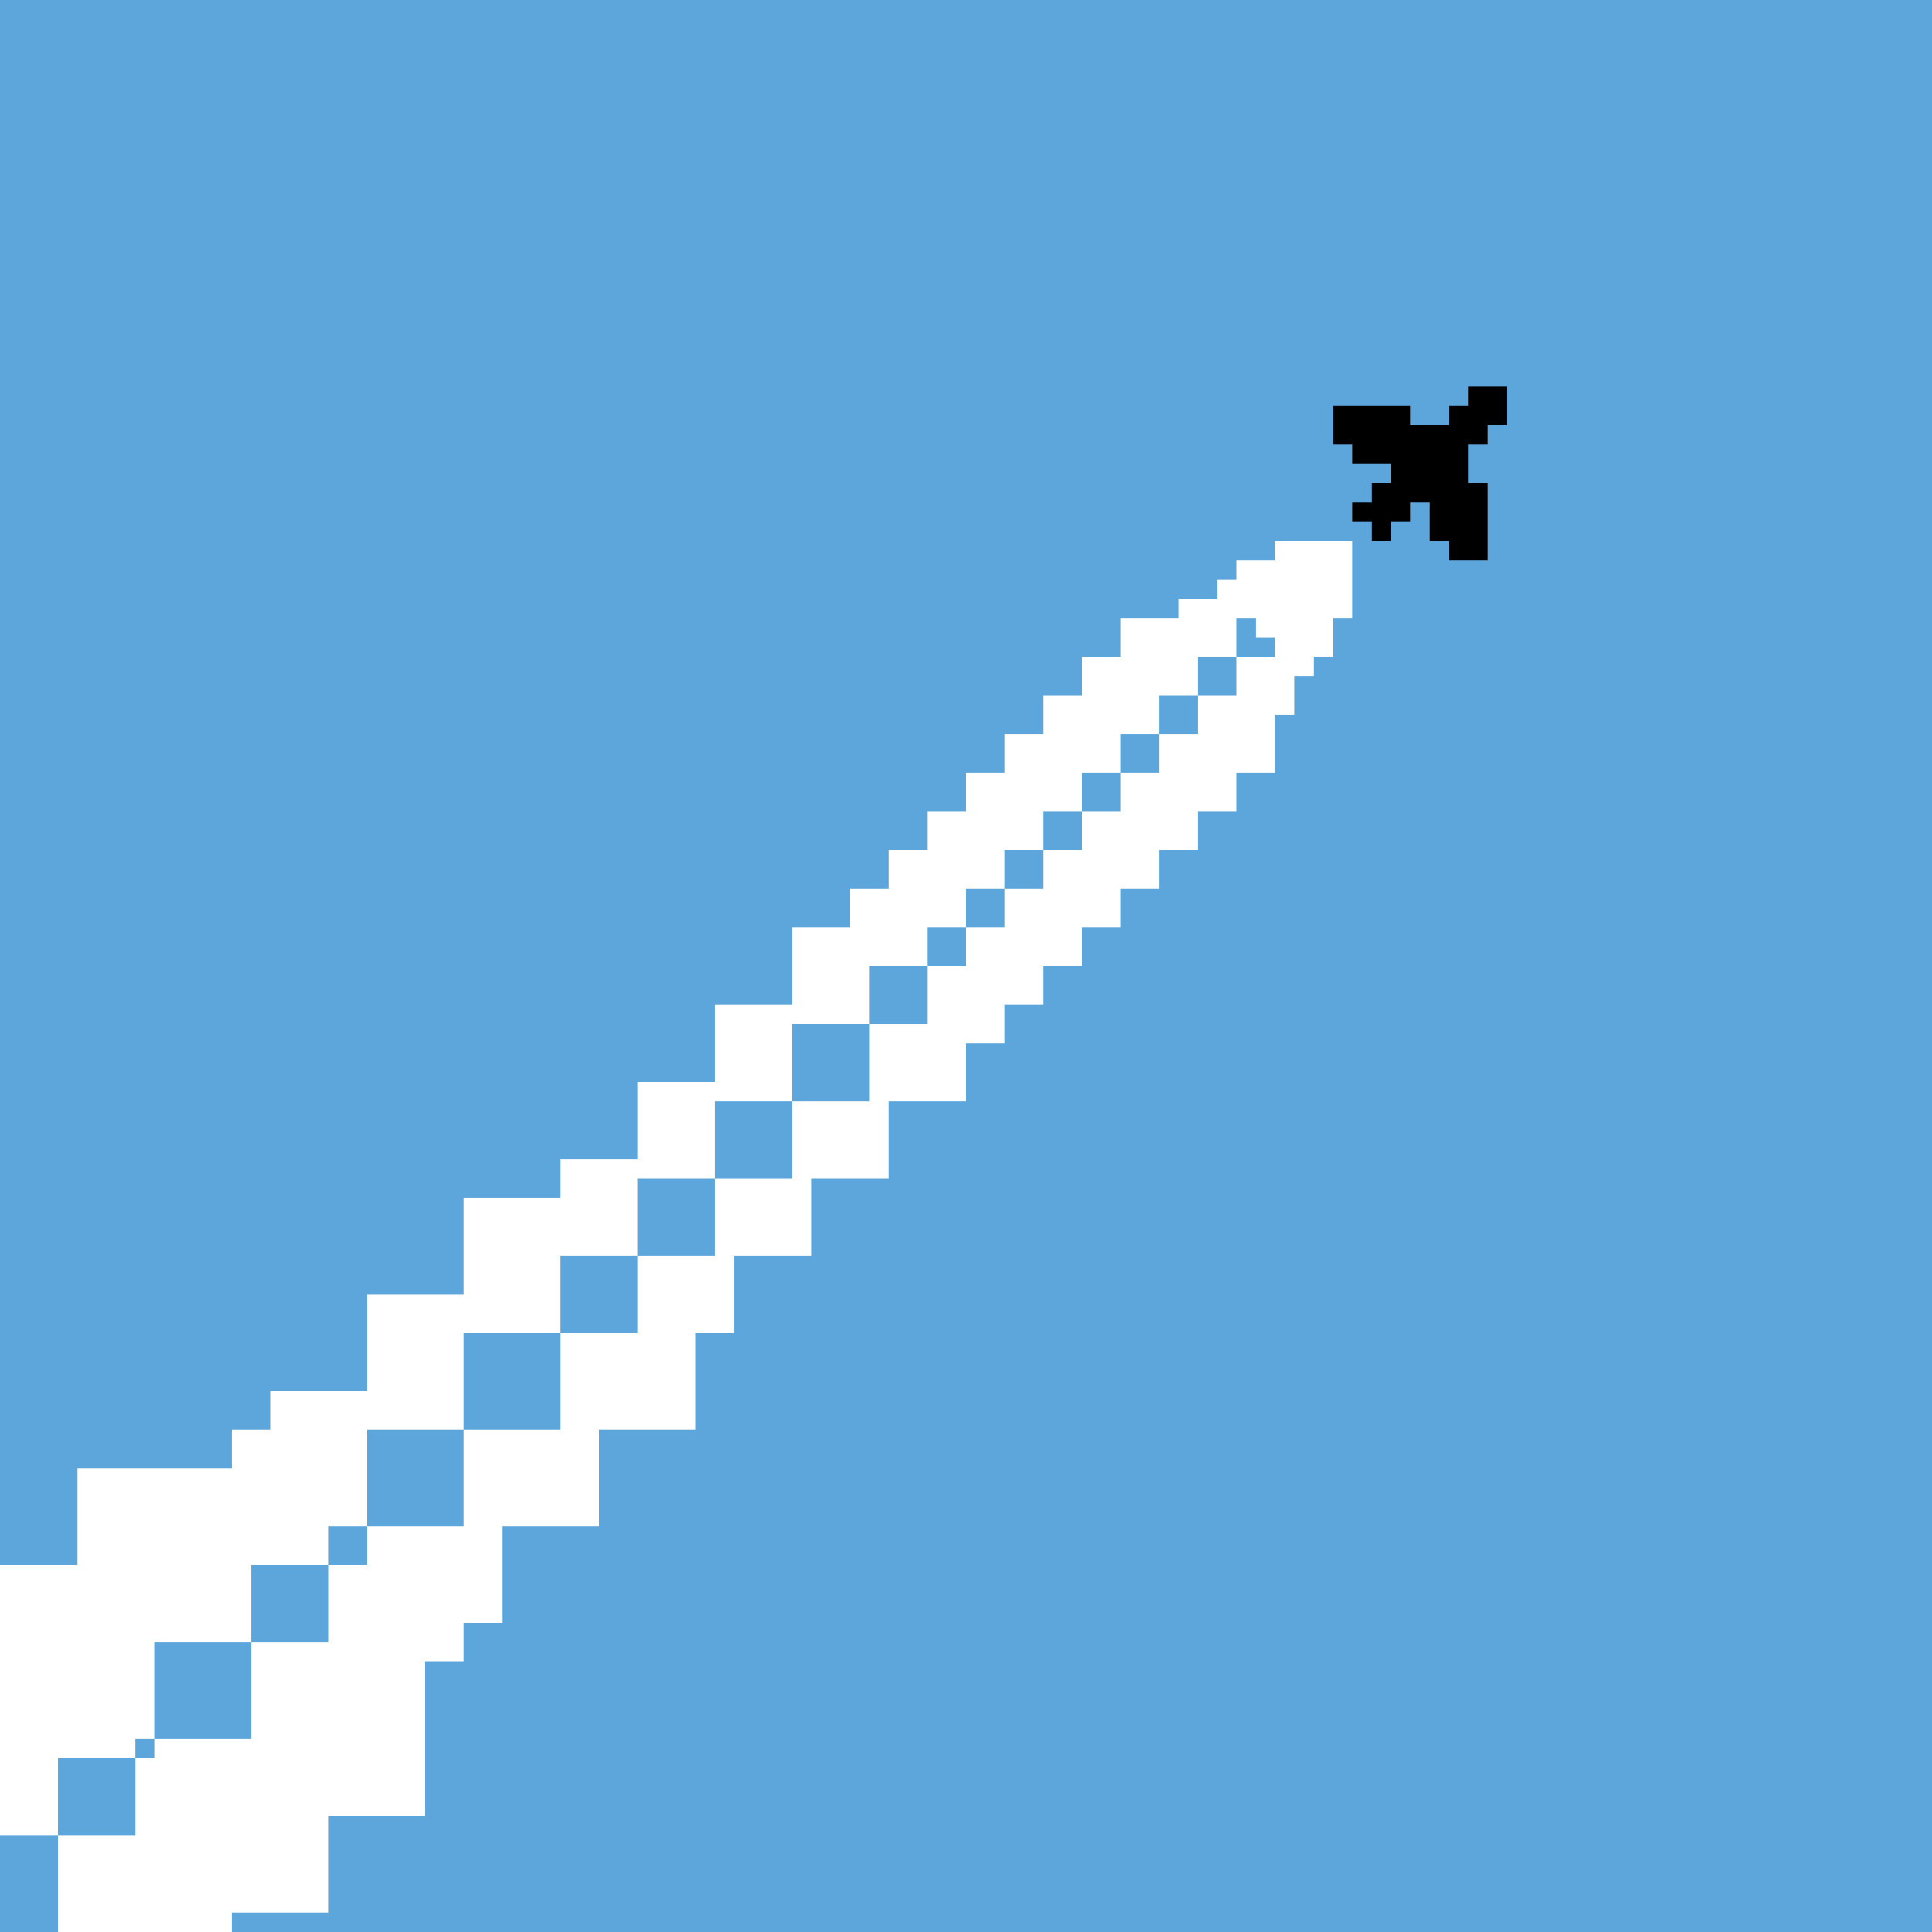 <svg width="100" height="100" viewBox="0 0 100 100" fill="none" xmlns="http://www.w3.org/2000/svg">
<g clip-path="url(#clip0_2016_2529)">
<path d="M65 32V33H66V34H64V36H62V38H60V40H58V42H56V44H54V46H52V48H50V50H48V53H45V57H41V61H37V65H33V69H29V74H24V79H19V81H17V85H13V90H8V91H7V95H3V100H0V95H3V91H7V90H8V85H13V81H17V79H19V74H24V69H29V65H33V61H37V57H41V53H45V50H48V48H50V46H52V44H54V42H56V40H58V38H60V36H62V34H64V32H65ZM100 100H12V99H17V94H22V86H24V84H26V79H31V74H36V69H38V65H42V61H46V57H50V54H52V52H54V50H56V48H58V46H60V44H62V42H64V40H66V37H67V35H68V34H69V32H70V28H66V29H64V30H63V31H61V32H58V34H56V36H54V38H52V40H50V42H48V44H46V46H44V48H41V52H37V56H33V60H29V62H24V67H19V72H14V74H12V76H4V81H0V0H100V100Z" fill="#5DA6DC"/>
<path d="M78 22H77V23H76V25H77V29H75V28H74V26H73V27H72V28H71V27H70V26H71V25H72V24H70V23H69V21H73V22H75V21H76V20H78V22Z" fill="black"/>
</g>
<defs>
<clipPath id="clip0_2016_2529">
<rect width="100" height="100" fill="white"/>
</clipPath>
</defs>
</svg>
